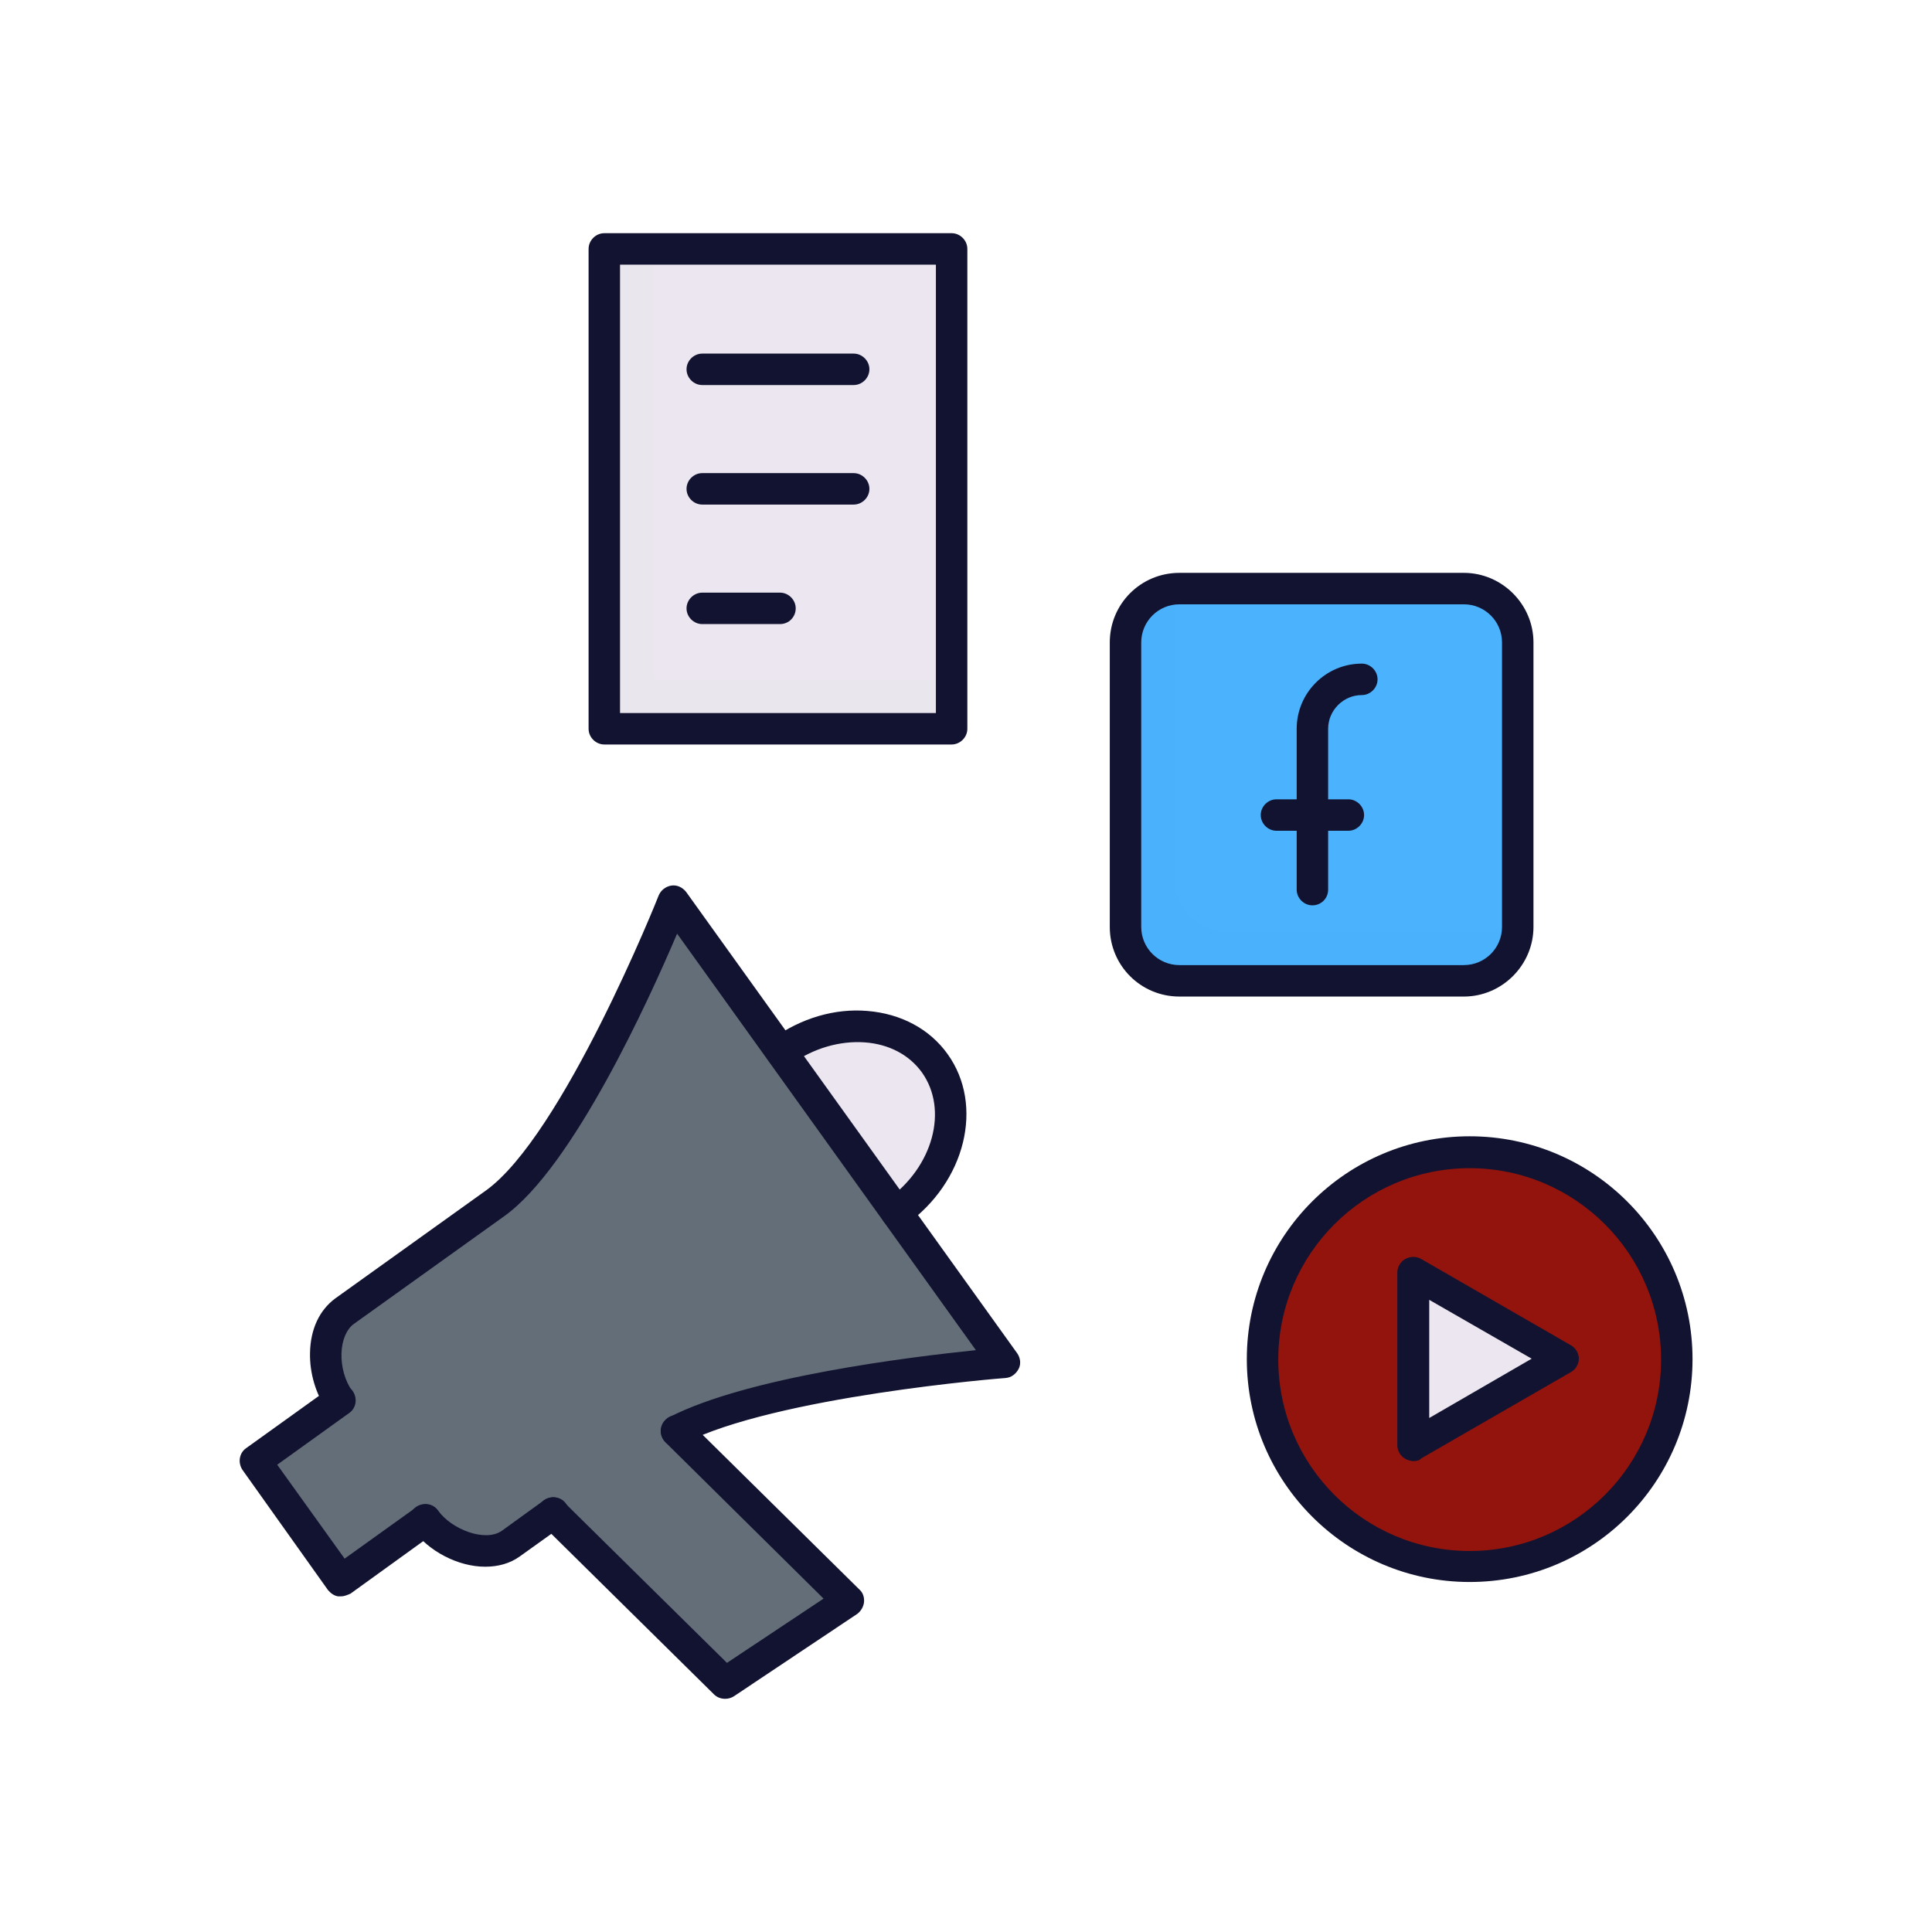<?xml version="1.0" encoding="utf-8"?>
<!-- Generator: Adobe Illustrator 26.0.3, SVG Export Plug-In . SVG Version: 6.00 Build 0)  -->
<svg version="1.1" id="Warstwa_1" xmlns="http://www.w3.org/2000/svg" xmlns:xlink="http://www.w3.org/1999/xlink" x="0px" y="0px"
	 viewBox="0 0 430 430" style="enable-background:new 0 0 430 430;" xml:space="preserve">
<style type="text/css">
	.st0{fill:#ebe6ef;}
	.st1{fill:#646e78;}
	.st2{opacity:0.5;fill:#646e78;enable-background:new    ;}
	.st3{fill:#92140c;}
	.st4{fill:#4bb3fd;}
	.st5{opacity:0.5;fill:#ebe6ef;enable-background:new    ;}
	.st6{opacity:0.5;fill:#92140c;enable-background:new    ;}
	.st7{opacity:0.5;fill:#4bb3fd;enable-background:new    ;}
	.st8{fill:#121331;}
</style>
<path class="st0" d="M199.6,269.9c11.8-8.4,15.6-23.3,8.5-33.1c-7.1-9.9-22.4-11-34.1-2.6L199.6,269.9z"/>
<path class="st1" d="M150.6,318.5l38.3,37.8l-27.4,18.3l-38.3-37.8l-9.5,6.8c-5.6,4-15.1,0.3-19.1-5.3l-18.8,13.5l-19.1-26.6
	l18.8-13.5c-4-5.6-4.5-15.8,1.1-19.8l33.5-24c18.1-13,39.7-67.2,39.7-67.2l73.7,102.7C223.6,303.5,171.8,307.5,150.6,318.5z"/>
<path class="st2" d="M184.6,352.1l4.2,4.2l-27.4,18.3l-38.3-37.8l-9.5,6.8c-5.6,4-15.1,0.3-19.1-5.3l-18.8,13.5l-19.1-26.6l6.9-5
	l15.8,22l18.8-13.5c4,5.6,13.5,9.3,19.1,5.3l9.5-6.8l38.3,37.8L184.6,352.1z"/>
<rect x="134.6" y="55.4" class="st0" width="77.3" height="106.7"/>
<circle class="st3" cx="327.2" cy="302.5" r="46.1"/>
<path class="st4" d="M325.9,218.3h-63.3c-6.6,0-12-5.4-12-12V143c0-6.6,5.4-12,12-12h63.3c6.6,0,12,5.4,12,12v63.3
	C337.9,212.9,332.5,218.3,325.9,218.3z"/>
<polygon class="st5" points="211.8,151.2 211.8,162.2 134.5,162.2 134.5,55.4 145.5,55.4 145.5,151.2 "/>
<path class="st6" d="M364.7,329.1c-8.3,11.8-22.1,19.4-37.6,19.4c-25.4,0-46-20.6-46-46.1c0-15.5,7.7-29.2,19.4-37.6
	c-5.3,7.5-8.5,16.7-8.5,26.6c0,25.4,20.6,46.1,46.1,46.1C348,337.6,357.2,334.5,364.7,329.1z"/>
<path class="st7" d="M337.7,207.3c-0.5,6.1-5.7,11-12,11h-63.3c-6.6,0-12-5.4-12-12V143c0-6.3,4.9-11.4,11-11.9c0,0.3,0,0.7,0,1
	v63.3c0,6.6,5.4,12,12,12h63.3C337.1,207.3,337.4,207.3,337.7,207.3z"/>
<polygon class="st0" points="314.6,283.3 347.9,302.5 314.6,321.7 "/>
<g>
	<g>
		<path class="st8" d="M199.6,273.4c-1.1,0-2.2-0.5-2.9-1.5c-1.1-1.6-0.8-3.8,0.8-4.9c10.2-7.3,13.6-20,7.7-28.3
			c-2.8-3.9-7.3-6.3-12.7-6.7c-5.6-0.4-11.5,1.3-16.5,4.9c-1.6,1.1-3.8,0.8-4.9-0.8c-1.1-1.6-0.8-3.8,0.8-4.9
			c6.4-4.6,13.9-6.8,21.1-6.2c7.5,0.6,13.9,4,17.9,9.6c8.2,11.4,4,28.5-9.3,38C201.1,273.2,200.4,273.4,199.6,273.4z"/>
		<path class="st8" d="M150.6,322c-1.3,0-2.5-0.7-3.1-1.9c-0.9-1.7-0.2-3.8,1.5-4.7c17.5-9,53.7-13.4,68.2-14.9l-66.5-92.7
			c-6.2,14.6-23.2,52-38.5,62.9l-33.5,24c-1.6,1.2-2.6,3.6-2.7,6.5c-0.1,3,0.8,6.2,2.4,8.4c1.1,1.6,0.8,3.8-0.8,4.9
			c-1.6,1.1-3.8,0.8-4.9-0.8c-2.4-3.4-3.8-8.1-3.7-12.6c0.1-5.3,2.1-9.5,5.6-12.1l33.5-24c17.1-12.2,38.3-65.1,38.5-65.7
			c0.5-1.2,1.6-2,2.8-2.2c1.3-0.2,2.5,0.4,3.3,1.4l73.7,102.7c0.7,1,0.9,2.4,0.3,3.5s-1.6,1.9-2.9,2c-0.5,0-51.3,4.1-71.7,14.6
			C151.7,321.9,151.1,322,150.6,322z"/>
		<path class="st8" d="M108,348.7c-6.1,0-12.7-3.5-16.2-8.4c-1.1-1.6-0.8-3.8,0.8-4.9c1.6-1.1,3.8-0.8,4.9,0.8
			c3,4.2,10.5,7.1,14.2,4.5l9.4-6.8c1.6-1.1,3.8-0.8,4.9,0.8c1.1,1.6,0.8,3.8-0.8,4.9l-9.5,6.8C113.5,348,110.8,348.7,108,348.7z"/>
		<path class="st8" d="M161.4,378.1c-0.9,0-1.8-0.3-2.5-1l-38.3-37.8c-1.4-1.4-1.4-3.6,0-5s3.6-1.4,4.9,0l36.3,35.8l21.5-14.3
			L148.1,321c-1.4-1.4-1.4-3.6,0-5s3.6-1.4,4.9,0l38.3,37.8c0.8,0.7,1.1,1.8,1,2.8c-0.1,1-0.7,2-1.5,2.6l-27.4,18.3
			C162.8,377.9,162.1,378.1,161.4,378.1z"/>
		<path class="st8" d="M75.9,355.3c-0.2,0-0.4,0-0.6,0c-0.9-0.1-1.7-0.7-2.3-1.4L54,327.2c-1.1-1.6-0.8-3.8,0.8-4.9l18.8-13.5
			c1.6-1.1,3.8-0.8,4.9,0.8s0.8,3.8-0.8,4.9L61.7,326l15,20.9l15.9-11.4c1.6-1.1,3.8-0.8,4.9,0.8c1.1,1.6,0.8,3.8-0.8,4.9
			l-18.7,13.5C77.3,355,76.6,355.3,75.9,355.3z"/>
	</g>
	<g>
		<g>
			<path class="st8" d="M190,85.7h-33.7c-1.9,0-3.5-1.6-3.5-3.5s1.6-3.5,3.5-3.5H190c1.9,0,3.5,1.6,3.5,3.5S191.9,85.7,190,85.7z"/>
			<path class="st8" d="M190,112.3h-33.7c-1.9,0-3.5-1.6-3.5-3.5s1.6-3.5,3.5-3.5H190c1.9,0,3.5,1.6,3.5,3.5S191.9,112.3,190,112.3z
				"/>
			<path class="st8" d="M173.6,138.9h-17.3c-1.9,0-3.5-1.6-3.5-3.5s1.6-3.5,3.5-3.5h17.3c1.9,0,3.5,1.6,3.5,3.5
				S175.6,138.9,173.6,138.9z"/>
		</g>
		<path class="st8" d="M211.8,165.7h-77.3c-1.9,0-3.5-1.6-3.5-3.5V55.4c0-1.9,1.6-3.5,3.5-3.5h77.3c1.9,0,3.5,1.6,3.5,3.5v106.8
			C215.3,164.1,213.7,165.7,211.8,165.7z M138,158.7h70.3V58.9H138L138,158.7L138,158.7z"/>
	</g>
	<g>
		<path class="st8" d="M327.1,352.1c-27.3,0-49.6-22.2-49.6-49.6s22.2-49.6,49.6-49.6s49.6,22.2,49.6,49.6S354.5,352.1,327.1,352.1z
			 M327.1,260c-23.5,0-42.6,19.1-42.6,42.6s19.1,42.6,42.6,42.6s42.6-19.1,42.6-42.6S350.6,260,327.1,260z"/>
		<path class="st8" d="M314.6,325.2c-0.6,0-1.2-0.2-1.8-0.5c-1.1-0.6-1.8-1.8-1.8-3v-38.5c0-1.2,0.7-2.4,1.8-3s2.4-0.6,3.5,0
			l33.3,19.2c1.1,0.6,1.8,1.8,1.8,3s-0.7,2.4-1.8,3l-33.3,19.2C315.9,325.1,315.2,325.2,314.6,325.2z M318.1,289.3v26.3l22.8-13.2
			L318.1,289.3z"/>
	</g>
	<g>
		<path class="st8" d="M325.8,221.8h-63.3c-8.6,0-15.5-6.9-15.5-15.5V143c0-8.6,6.9-15.5,15.5-15.5h63.3c8.5,0,15.5,7,15.5,15.5
			v63.3C341.3,214.8,334.3,221.8,325.8,221.8z M262.5,134.5c-4.7,0-8.5,3.8-8.5,8.5v63.3c0,4.7,3.8,8.5,8.5,8.5h63.3
			c4.7,0,8.5-3.8,8.5-8.5V143c0-4.7-3.8-8.5-8.5-8.5H262.5z"/>
		<g>
			<path class="st8" d="M292.1,201.5c-1.9,0-3.5-1.6-3.5-3.5v-35.8c0-8,6.5-14.5,14.5-14.5c1.9,0,3.5,1.6,3.5,3.5s-1.6,3.5-3.5,3.5
				c-4.1,0-7.5,3.4-7.5,7.5V198C295.6,200,294,201.5,292.1,201.5z"/>
			<path class="st8" d="M300.1,184.9h-16c-1.9,0-3.5-1.6-3.5-3.5s1.6-3.5,3.5-3.5h16c1.9,0,3.5,1.6,3.5,3.5S302,184.9,300.1,184.9z"
				/>
		</g>
	</g>
</g>
</svg>
